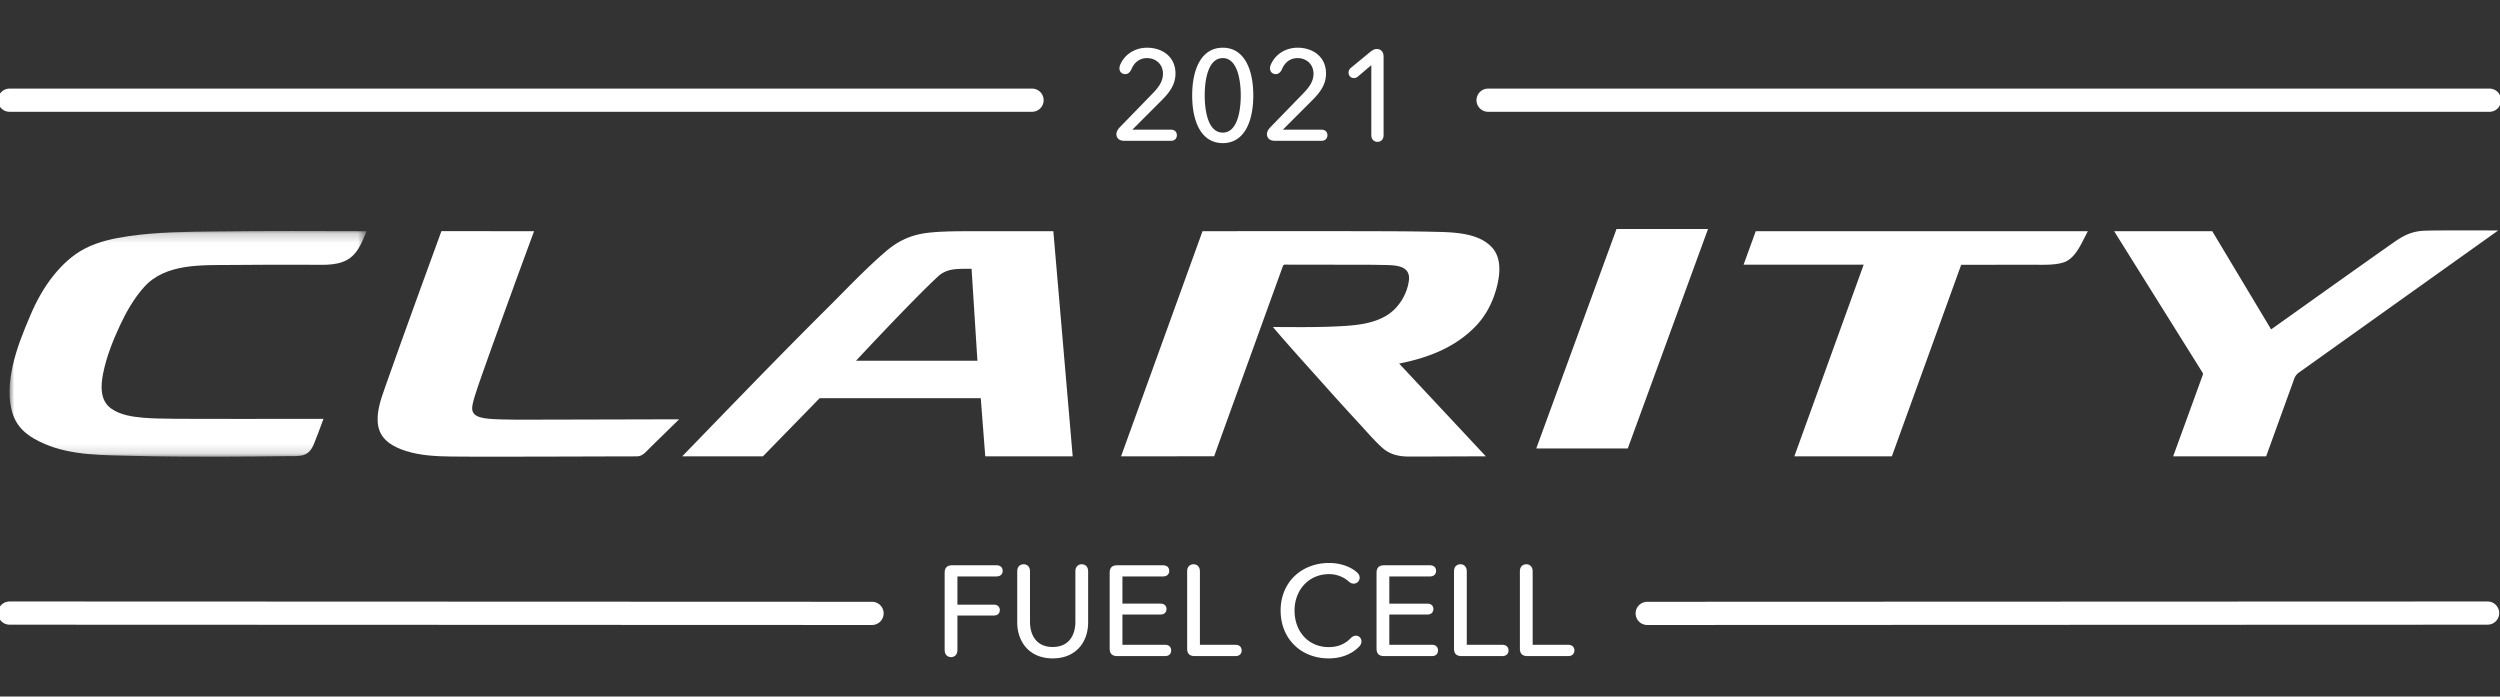 <svg width="262" height="73" xmlns="http://www.w3.org/2000/svg" xmlns:xlink="http://www.w3.org/1999/xlink" aria-hidden="true"><rect width="100%" height="100%" fill="#333333" stroke="none"/><defs><path id="a" d="M0 .212h37.42v23.65H0z"/></defs><g fill="none" fill-rule="evenodd"><path fill="#fff" d="M169.41 24L161 47h9.59L179 24zM188.047 47.825c2.034-5.62 6.88-19.01 7.267-20.085h-12.586l1.274-3.512h34.803c-.583 1.053-1.074 2.464-2.156 3.103-.854.506-2.584.415-3.65.41-1.278-.006-7.467.013-7.467.013l-7.265 20.07h-10.22zM52.468 47.86c-1.71 0-3.421.005-5.133-.015-1.616-.021-3.272-.094-4.824-.592-1.294-.415-2.597-1.133-2.869-2.585-.247-1.324.234-2.72.668-3.953 1.928-5.504 5.95-16.49 5.95-16.49l9.71.003c-1.202 3.25-2.392 6.505-3.567 9.766-.644 1.79-1.294 3.576-1.922 5.372-.549 1.572-1 2.867-1 3.422 0 1.04 1.336 1.107 2.957 1.166 1.034.035 2.07.028 3.105.027 1.227-.002 2.456-.007 3.685-.008l11.943-.029c-1.004.982-2.007 1.963-3.012 2.943-.378.37-.784.921-1.345.937-.451.014-.904.003-1.354.005-4.331.01-8.662.032-12.992.032"/><g transform="translate(1 24)"><mask id="b" fill="#fff"><use xlink:href="#a"/></mask><path d="M21.966 23.861c-2.994 0-5.991-.006-8.985-.085-3.105-.083-6.43-.01-9.33-1.265-1.478-.64-2.735-1.468-3.289-3.058-.56-1.61-.39-3.469-.031-5.104.403-1.84 1.124-3.592 1.858-5.318.625-1.472 1.403-2.889 2.403-4.138.91-1.139 2.013-2.176 3.313-2.847 1.43-.737 3.026-1.07 4.603-1.3C15.576.302 18.659.29 21.753.255 26.904.195 32.056.209 37.207.228h.214c-.426.983-.788 2.056-1.652 2.745-1.129.902-2.742.778-4.1.775-2.8-.01-5.603-.011-8.406.02-3.075.032-6.915-.2-9.169 2.322-1.039 1.164-1.84 2.557-2.499 3.965-.757 1.618-1.425 3.295-1.782 5.05-.255 1.258-.356 2.82.786 3.672.95.713 2.252.896 3.399 1.001 1.56.143 4.644.12 9.89.124 2.996.003 5.993-.002 8.989-.005h.02c-.326.883-.64 1.77-1.001 2.64-.272.653-.642 1.102-1.367 1.218-.44.068-.887.041-1.331.048-2.41.028-4.821.058-7.232.058" fill="#fff" mask="url(#b)"/></g><path d="M71.497 47.824c5.038-5.197 10.058-10.411 15.19-15.514 2.012-2 3.983-4.101 6.136-5.953 1.224-1.055 2.523-1.685 4.118-1.918 1.024-.15 2.436-.206 4.391-.207 1.908-.003 9.058-.005 9.058-.005l2.028 23.597h-9.163l-.47-6.092H85.897l-5.944 6.094-8.457-.002zm30.936-10.02l-.612-9.629s-.097-.01-.35-.008c-1.19.015-2.25-.044-3.17.808-2.764 2.565-8.363 8.589-8.59 8.83h12.722zM147.697 47.847c-1.097 0-2.043-.202-2.874-.957-.849-.772-1.607-1.672-2.386-2.512a306.62 306.62 0 01-3.98-4.392c-1.695-1.896-3.408-3.778-5.056-5.716 2.44.008 4.89.05 7.327-.097 1.584-.095 3.297-.288 4.668-1.16 1.197-.76 2.05-2.158 2.25-3.563.257-1.786-1.695-1.652-2.929-1.684-1.472-.035-2.948-.02-4.419-.024-1.711-.003-3.424-.005-5.135-.006-.595 0-.638-.06-.744.23l-6.494 17.953c-.223.618-.679 1.898-.679 1.898s-7.182.008-9.76.008l8.538-23.594 4.16-.005c3.952-.006 7.903-.01 11.854.002 2.78.008 5.56 0 8.339.067 1.945.044 4.63.089 6.026 1.686.963 1.1.806 2.747.471 4.063-.4 1.573-1.125 3.013-2.259 4.18-2.17 2.23-5 3.287-7.985 3.878l9.088 9.723c-2.675 0-5.35.022-8.02.022M227.747 47.825l2.988-8.213c.131-.363.17-.433.115-.52-.181-.295-.365-.586-.548-.88-.809-1.295-6.637-10.617-8.74-13.984h10.282l6.171 10.293c4.276-3.041 8.545-6.095 12.837-9.11 1.05-.741 1.914-1.175 3.216-1.231 1.233-.054 6.399-.03 7.742-.027-4.685 3.339-18.544 13.222-20.79 14.824-.496.352-.52.531-.738 1.144-.615 1.694-2.79 7.704-2.79 7.704h-9.745z" fill="#fff"/><g><path d="M260.7 64.25l-88.073.033m-81.237 0L1 64.25" stroke="#fff" stroke-width="2.432" stroke-linecap="round"/><path d="M99.676 68.866c.216 0 .662-.121.662-.753V64.51h3.796c.568 0 .649-.403.649-.578 0-.161-.081-.565-.649-.565h-3.796v-2.957h4.08c.58 0 .662-.403.662-.578 0-.188-.081-.591-.662-.591h-4.62c-.541 0-.798.255-.798.793v8.078c0 .632.446.753.676.753zm10.646.134c2.527 0 3.715-1.815 3.715-3.763v-5.35c0-.632-.445-.753-.675-.753-.216 0-.662.121-.662.753v5.269c0 1.304-.595 2.648-2.378 2.648-1.783 0-2.378-1.344-2.378-2.648v-5.269c0-.632-.446-.753-.662-.753-.23 0-.675.121-.675.753v5.35c0 1.948 1.202 3.763 3.715 3.763zm11.768-.242c.567 0 .648-.403.648-.591 0-.189-.08-.592-.648-.592h-4.459v-3.172h3.972c.568 0 .649-.403.649-.578 0-.174-.081-.564-.649-.564h-3.972v-2.85h4.243c.58 0 .662-.403.662-.578 0-.188-.081-.591-.662-.591h-4.783c-.54 0-.797.255-.797.793v7.93c0 .538.256.793.797.793h4.999zm7.377 0c.567 0 .662-.403.662-.591 0-.189-.095-.592-.662-.592h-3.716v-7.688c0-.632-.446-.753-.662-.753-.23 0-.675.121-.675.753v8.078c0 .538.256.793.797.793h4.256zm9.782.242c1.432 0 2.499-.524 3.175-1.223a.792.792 0 00.256-.565.573.573 0 00-.594-.591c-.162 0-.324.054-.54.269-.622.645-1.42.927-2.284.927-2.202 0-3.594-1.693-3.594-3.83 0-2.084 1.419-3.818 3.635-3.818.824 0 1.553.336 1.986.726.243.215.405.269.567.269a.616.616 0 00.635-.632c0-.134-.04-.322-.27-.537-.69-.632-1.797-.995-2.918-.995-2.905 0-5.094 2.016-5.094 4.987 0 2.93 2.108 5.013 5.04 5.013zm10.808-.242c.568 0 .649-.403.649-.591 0-.189-.081-.592-.649-.592H145.6v-3.172h3.972c.567 0 .648-.403.648-.578 0-.174-.08-.564-.648-.564h-3.972v-2.85h4.242c.58 0 .662-.403.662-.578 0-.188-.081-.591-.662-.591h-4.783c-.54 0-.797.255-.797.793v7.93c0 .538.257.793.797.793h5zm7.377 0c.567 0 .662-.403.662-.591 0-.189-.095-.592-.662-.592h-3.715v-7.688c0-.632-.446-.753-.663-.753-.23 0-.675.121-.675.753v8.078c0 .538.257.793.797.793h4.256zm6.904 0c.567 0 .662-.403.662-.591 0-.189-.095-.592-.662-.592h-3.715v-7.688c0-.632-.446-.753-.663-.753-.23 0-.675.121-.675.753v8.078c0 .538.257.793.797.793h4.256z" fill="#fff" fill-rule="nonzero"/></g><g><path d="M260.896 10.5H155.95m-47.792 0H1" stroke="#fff" stroke-width="2.432" stroke-linecap="round"/><path d="M122.7 14.758c.544 0 .637-.403.637-.591 0-.189-.093-.578-.636-.578h-4.03l3.009-3.011c.822-.82 1.511-1.653 1.511-2.876 0-1.775-1.405-2.702-2.97-2.702-1.312 0-2.36.726-2.81 1.76a1.054 1.054 0 00-.093.404c0 .39.292.605.61.605.252 0 .49-.161.65-.524.305-.726.875-1.156 1.63-1.156.928 0 1.67.645 1.67 1.64 0 .806-.463 1.424-1.033 2.016l-3.42 3.521c-.332.336-.425.565-.425.793 0 .229.106.7.862.7h4.839zm5.45.242c2.227 0 3.195-2.218 3.195-5 0-2.769-.968-5-3.195-5-2.24 0-3.209 2.231-3.209 5 0 2.782.968 5 3.209 5zm0-1.102c-1.552 0-1.896-2.285-1.896-3.898 0-1.6.344-3.911 1.896-3.911 1.524 0 1.882 2.312 1.882 3.911 0 1.613-.358 3.898-1.882 3.898zm10.327.86c.544 0 .637-.403.637-.591 0-.189-.093-.578-.637-.578h-4.03l3.01-3.011c.821-.82 1.51-1.653 1.51-2.876 0-1.775-1.405-2.702-2.969-2.702-1.312 0-2.36.726-2.81 1.76a1.054 1.054 0 00-.093.404c0 .39.291.605.61.605.251 0 .49-.161.65-.524.304-.726.874-1.156 1.63-1.156.928 0 1.67.645 1.67 1.64 0 .806-.464 1.424-1.034 2.016l-3.42 3.521c-.332.336-.424.565-.424.793 0 .229.106.7.861.7h4.84zm5.887.108c.212 0 .636-.108.636-.726V5.954c0-.712-.477-.82-.73-.82-.185 0-.384.081-.689.323l-1.975 1.626c-.225.175-.278.377-.278.525 0 .336.252.577.556.577.12 0 .292-.04.438-.174l1.392-1.183v7.312c0 .618.438.726.65.726z" fill="#fff" fill-rule="nonzero"/></g></g></svg>